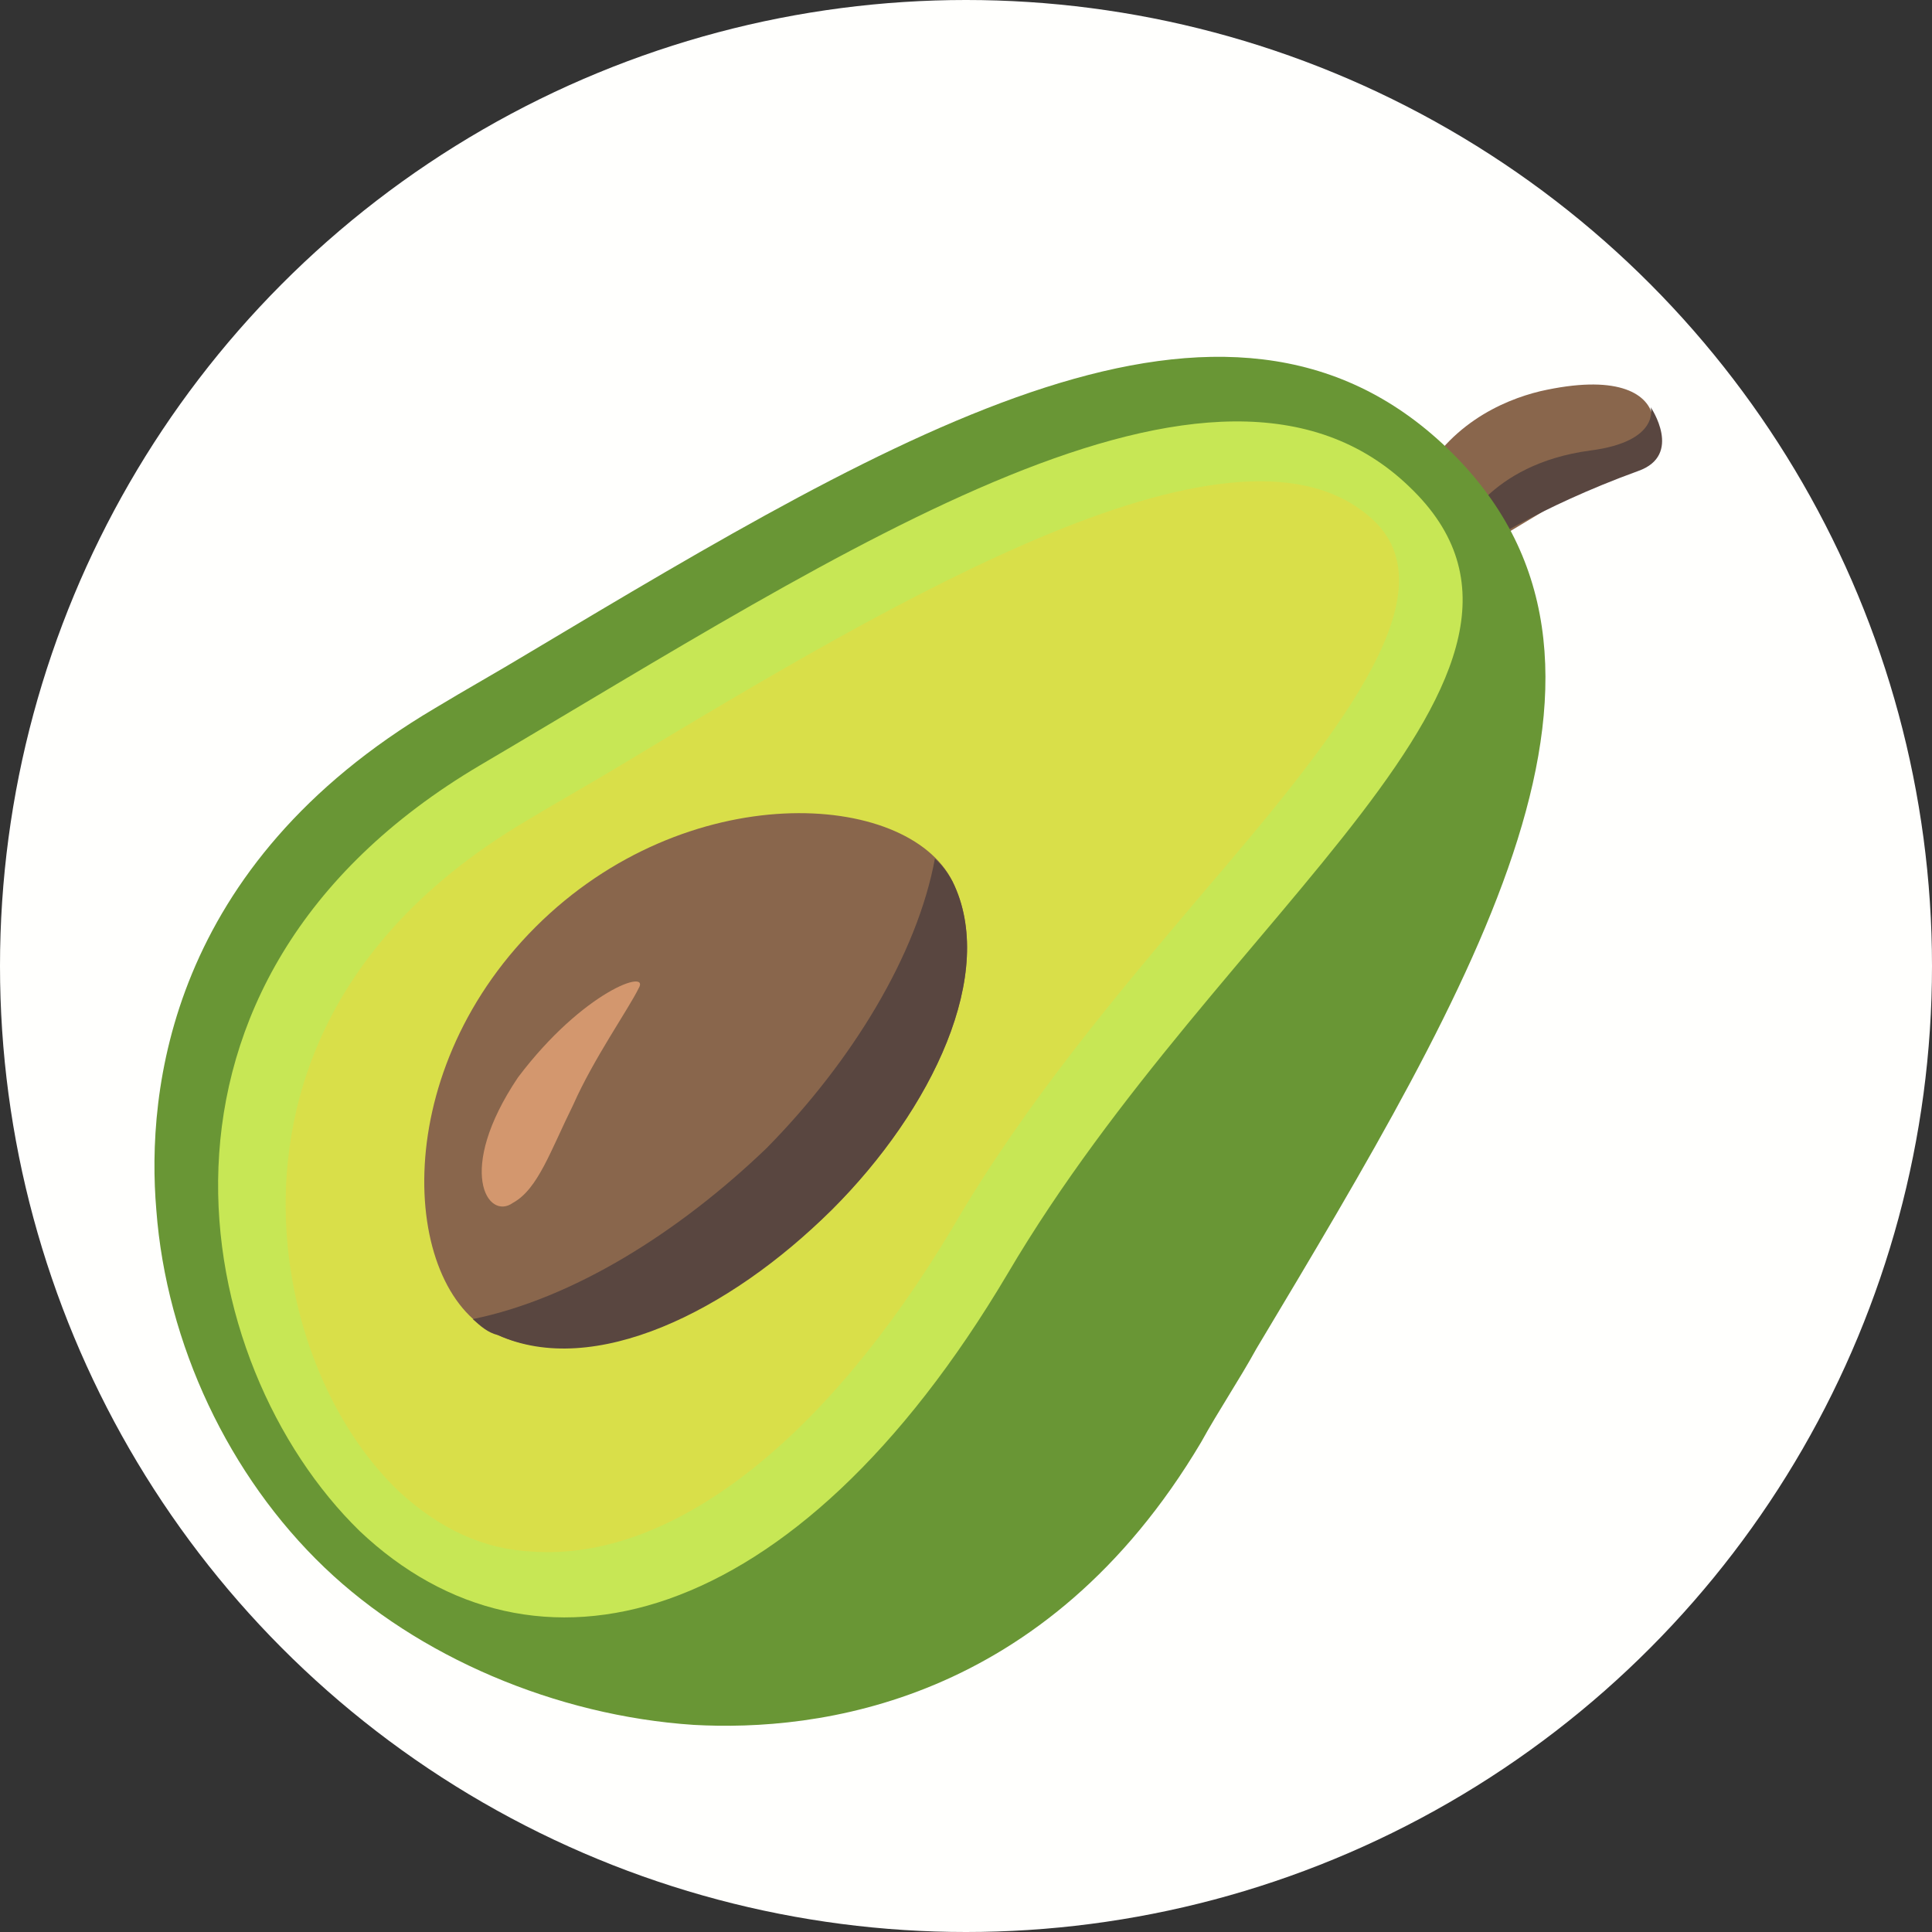 <?xml version="1.0" encoding="UTF-8" standalone="no"?>
<!-- Created with Inkscape (http://www.inkscape.org/) -->

<svg
   width="5mm"
   height="5mm"
   viewBox="0 0 5 5"
   version="1.1"
   id="svg2910"
   sodipodi:docname="Avocado.svg"
   inkscape:version="1.2.2 (732a01da63, 2022-12-09)"
   xml:space="preserve"
   xmlns:inkscape="http://www.inkscape.org/namespaces/inkscape"
   xmlns:sodipodi="http://sodipodi.sourceforge.net/DTD/sodipodi-0.dtd"
   xmlns="http://www.w3.org/2000/svg"
   xmlns:svg="http://www.w3.org/2000/svg"><rect x="0" y="0" width="5" height="5" fill="#333333" stroke="none"/><sodipodi:namedview
     id="namedview2912"
     pagecolor="#505050"
     bordercolor="#eeeeee"
     borderopacity="1"
     inkscape:showpageshadow="0"
     inkscape:pageopacity="0"
     inkscape:pagecheckerboard="0"
     inkscape:deskcolor="#505050"
     inkscape:document-units="mm"
     showgrid="false"
     inkscape:zoom="22.627418"
     inkscape:cx="12.396465"
     inkscape:cy="12.440659"
     inkscape:window-width="1440"
     inkscape:window-height="890"
     inkscape:window-x="214"
     inkscape:window-y="1073"
     inkscape:window-maximized="1"
     inkscape:current-layer="g6737"
     showguides="false" /><defs
     id="defs2907"><rect
   x="69.5"
   y="53.5"
   width="65.25"
   height="39.25"
   id="rect3810" /><rect
   x="69.5"
   y="53.5"
   width="86"
   height="16.125"
   id="rect3810-3" /><rect
   x="69.5"
   y="53.5"
   width="74.442"
   height="23.87"
   id="rect3911" /><rect
   x="69.5"
   y="53.5"
   width="74.442"
   height="23.87"
   id="rect3911-9" />
	
	
	
	

		
		
		
	
		
		
	</defs><g
     inkscape:groupmode="layer"
     inkscape:label="Icon"
     style="display:inline"
     id="g2828"><g
       id="g6737"
       inkscape:label="Avocado"
       mgrep-icon="command"><circle
         style="display:inline;fill:#fffffd;fill-opacity:1;stroke:none;stroke-opacity:1"
         id="circle2826"
         cx="2.5"
         cy="2.5"
         r="2.5"
         inkscape:label="Command"
         mgrep-icon="centroid" /><g
         id="g926"
         transform="matrix(0.065,0,0,0.059,0.268,0.806)"><path
           d="M 52.2,7.9 54.7,10.5 60,7 C 62.2,6.7 63.2,2 57.2,3.5 55.7,3.9 53.4,5 52.2,7.9"
           fill="#89664c"
           id="path890" /><path
           d="m 61.1,7 c 1.8,-0.7 0.5,-2.8 0.5,-2.8 0,0 0.4,1.5 -2.4,1.9 C 55.1,6.7 54,9.7 54,9.7 l 0.7,0.7 c 0,0 2.4,-1.8 6.4,-3.4"
           fill="#594640"
           id="path892" /><path
           d="m 53.5,6 c 8.8,9.3 1.2,23.3 -7.6,39.5 -0.7,1.4 -1.5,2.7 -2.2,4.1 C 37.5,61.1 28.4,62.3 23.5,62 18,61.6 12.5,59 8.8,55.1 5,51.1 2.5,45.3 2.1,39.4 1.7,34.2 2.6,24.3 13.2,17.4 14.4,16.6 15.7,15.8 16.9,15 31.8,5.2 44.7,-3.3 53.5,6"
           fill="#699635"
           id="path894" /><g
           fill="#c7e755"
           id="g900"><path
             d="M 15,19.9 C 29.5,10.5 44.3,-0.5 52,7.7 59.7,15.8 44.5,26.3 36,42.2 27.5,58 17.1,60.7 10.2,53.5 3.4,46.2 0.4,29.4 15,19.9"
             id="path896" /><path
             d="m 11.8,51.8 c 1.6,1.6 3.3,2.5 5.3,2.6 5.5,0.4 11.6,-4.8 16.7,-14.2 2.9,-5.5 6.6,-10.3 9.9,-14.6 5.2,-6.7 10,-13.1 6.9,-16.4 -5.3,-5.6 -19,3.4 -30,10.7 -1.2,0.8 -2.5,1.6 -3.7,2.4 -9.1,5.9 -9.9,14 -9.6,18.3 0.3,4.4 2,8.6 4.5,11.2"
             id="path898" /></g><path
           d="m 11.8,51.8 c 1.6,1.6 3.3,2.5 5.3,2.6 5.5,0.4 11.6,-4.8 16.7,-14.2 2.9,-5.5 6.6,-10.3 9.9,-14.6 5.2,-6.7 10,-13.1 6.9,-16.4 -5.3,-5.6 -19,3.4 -30,10.7 -1.2,0.8 -2.5,1.6 -3.7,2.4 -9.1,5.9 -9.9,14 -9.6,18.3 0.3,4.4 2,8.6 4.5,11.2"
           opacity="0.33"
           fill="#ffce31"
           id="path902" /><path
           d="M 17.2,27 C 23.2,20.4 32,21 33.8,25 35.6,29 33,35 29,39.4 24.9,43.8 19.4,46.7 15.7,44.9 11.9,43.1 11.2,33.6 17.2,27"
           fill="#89664c"
           id="path904" /><path
           d="m 16.5,33.6 c 2.6,-3.8 5.3,-4.8 4.8,-3.9 -0.4,0.9 -1.8,3.1 -2.6,5.1 -0.9,2 -1.4,3.7 -2.4,4.3 -1,0.8 -2.3,-1.4 0.2,-5.5"
           fill="#d3976e"
           id="path906" /><path
           d="m 26.4,36.7 c -3.5,3.7 -7.7,6.6 -11.7,7.5 0.3,0.3 0.6,0.6 1,0.7 3.8,1.9 9.2,-1 13.3,-5.5 C 33,35 35.6,29 33.8,25 c -0.2,-0.4 -0.4,-0.7 -0.7,-1 -0.7,4.2 -3.3,8.9 -6.7,12.7"
           fill="#594640"
           id="path908" /></g></g></g></svg>
